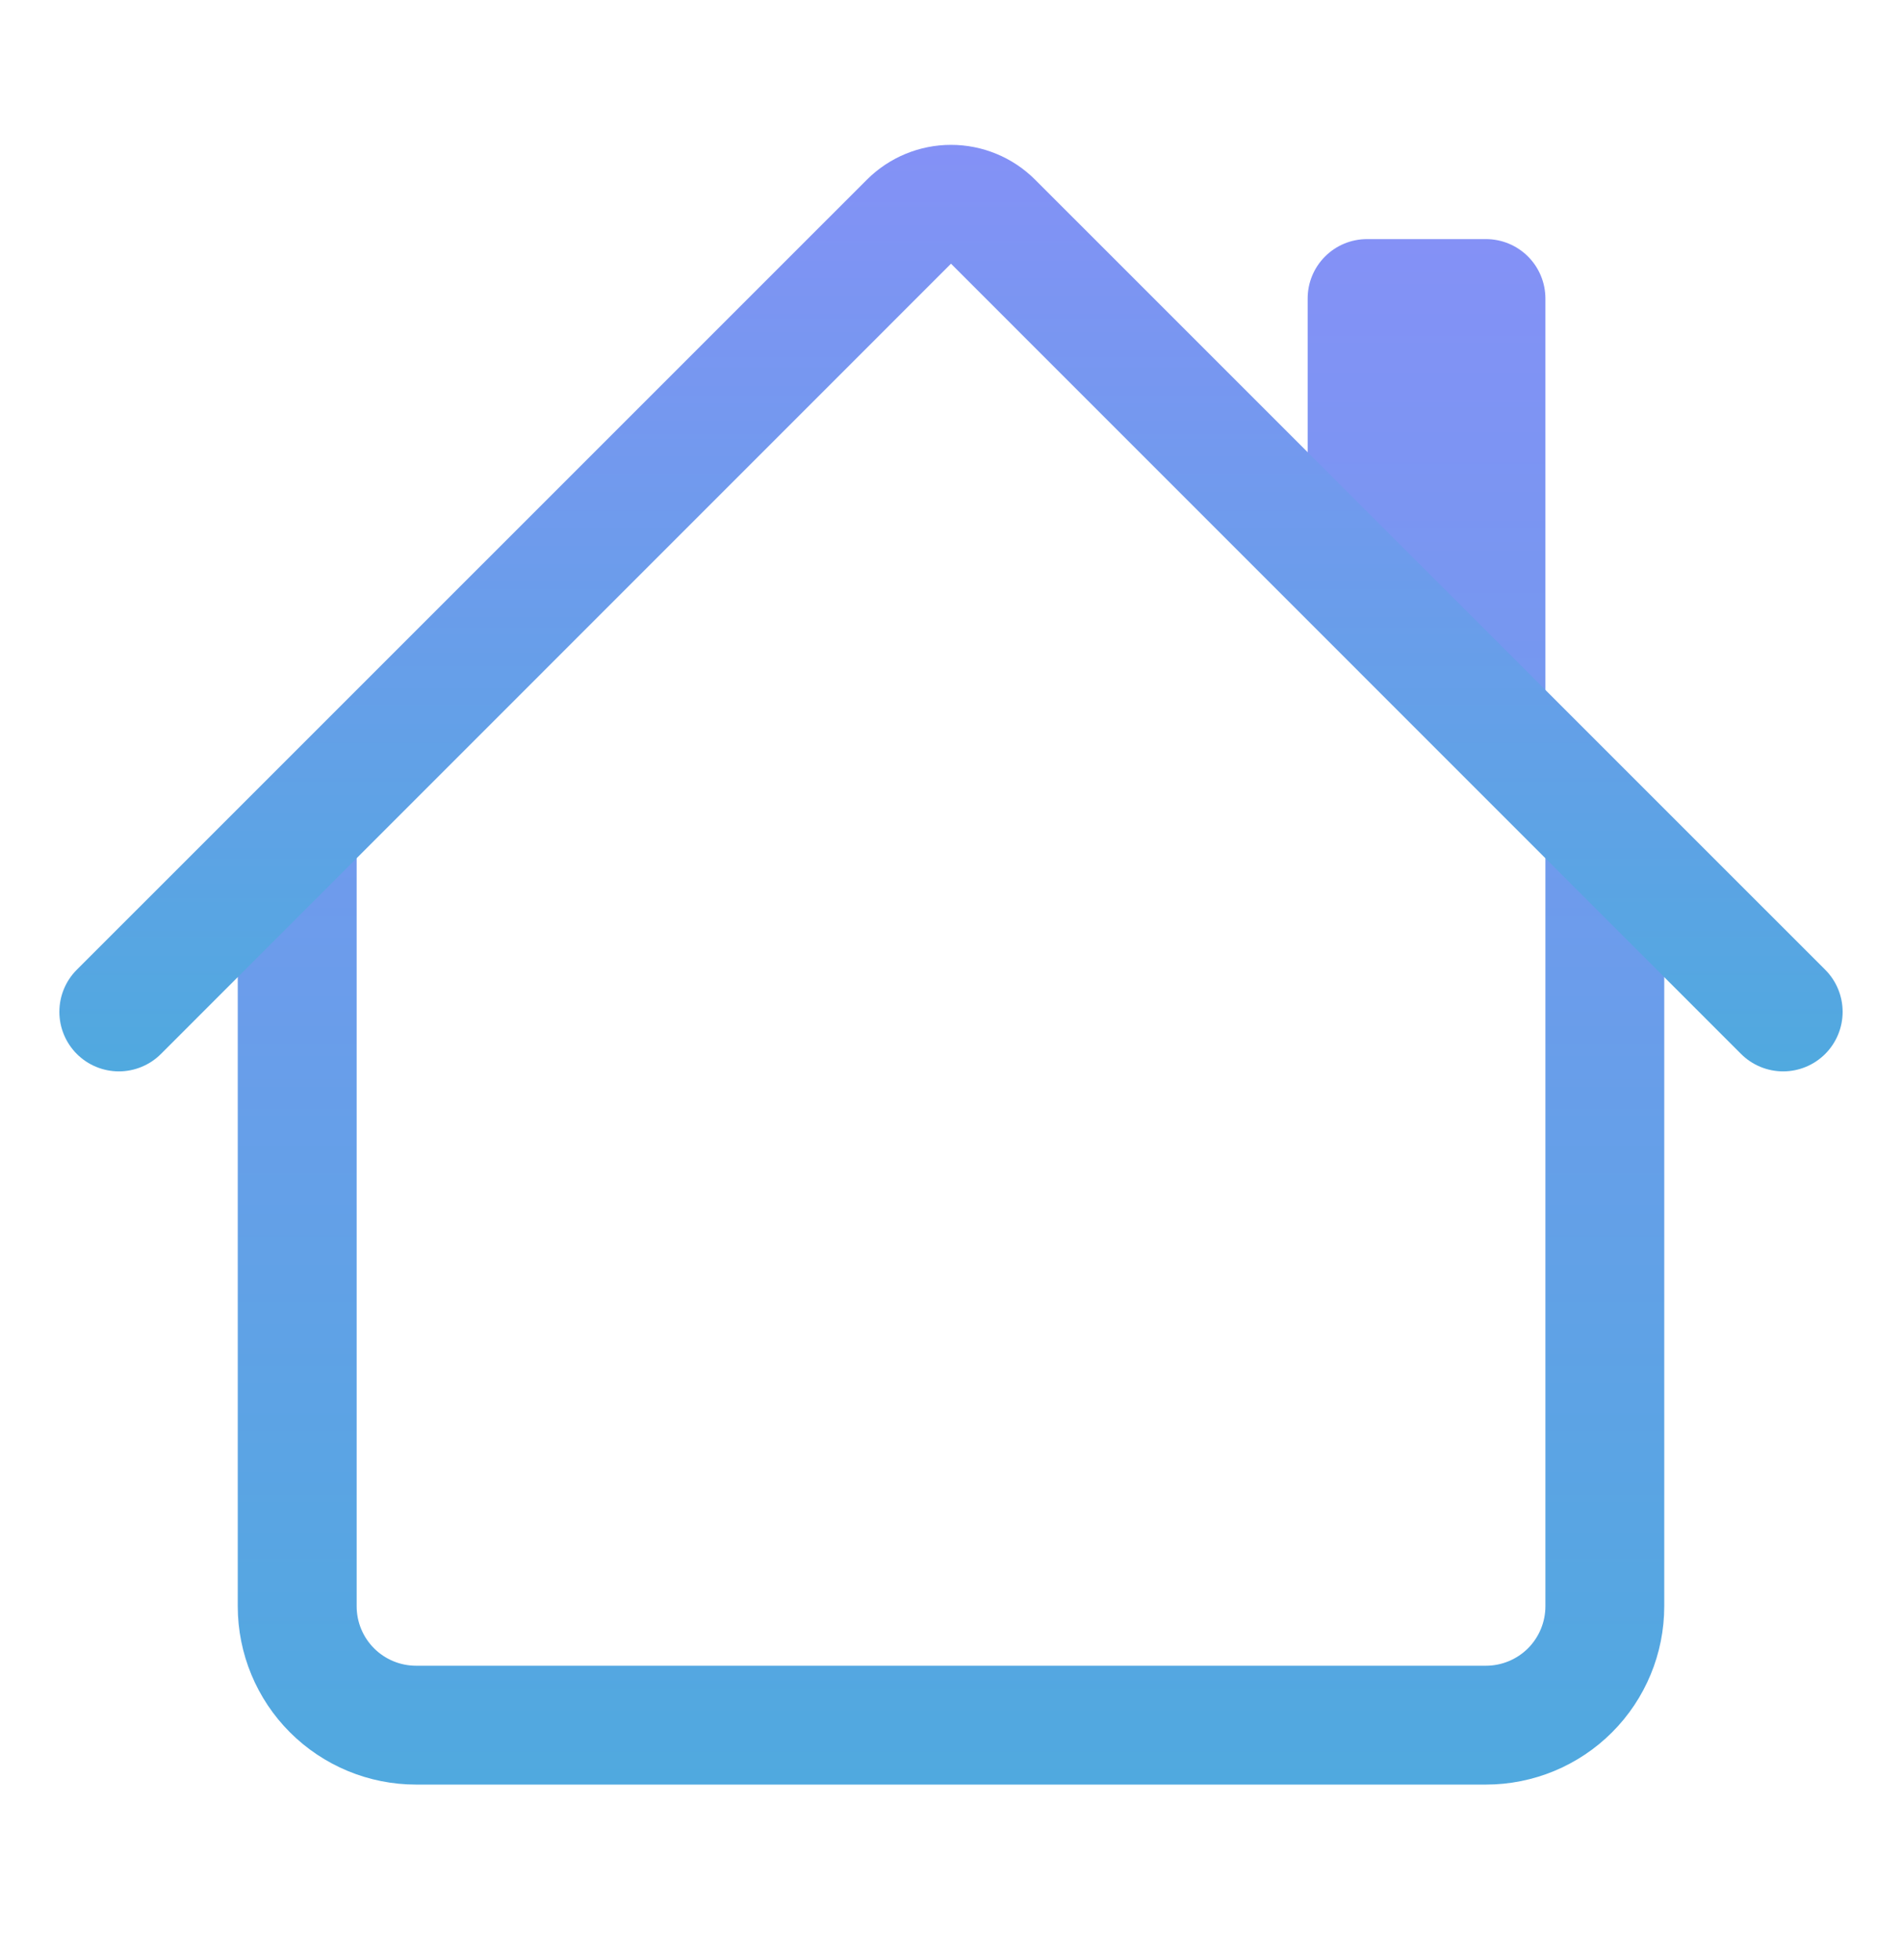 <svg width="33" height="34" viewBox="0 0 33 34" fill="none" xmlns="http://www.w3.org/2000/svg">
<path fill-rule="evenodd" clip-rule="evenodd" d="M4.125 27.866V14.46H6.188V27.866C6.188 28.14 6.296 28.402 6.49 28.596C6.683 28.789 6.945 28.898 7.219 28.898H25.781C26.055 28.898 26.317 28.789 26.511 28.596C26.704 28.402 26.813 28.14 26.813 27.866V14.46H28.875V27.866C28.875 28.687 28.549 29.474 27.969 30.054C27.389 30.634 26.602 30.96 25.781 30.96H7.219C6.398 30.96 5.612 30.634 5.031 30.054C4.451 29.474 4.125 28.687 4.125 27.866ZM26.813 5.179V12.398L22.688 8.273V5.179C22.688 4.905 22.796 4.643 22.99 4.45C23.183 4.256 23.445 4.148 23.719 4.148H25.781C26.055 4.148 26.317 4.256 26.511 4.45C26.704 4.643 26.813 4.905 26.813 5.179Z" fill="url(#paint0_linear)"/>
<path fill-rule="evenodd" clip-rule="evenodd" d="M15.042 3.116C15.429 2.73 15.953 2.513 16.5 2.513C17.047 2.513 17.572 2.73 17.958 3.116L31.668 16.824C31.861 17.017 31.97 17.28 31.97 17.554C31.97 17.828 31.861 18.09 31.668 18.284C31.474 18.478 31.211 18.587 30.938 18.587C30.664 18.587 30.401 18.478 30.207 18.284L16.5 4.575L2.793 18.284C2.599 18.478 2.336 18.587 2.063 18.587C1.789 18.587 1.526 18.478 1.332 18.284C1.139 18.09 1.03 17.828 1.03 17.554C1.03 17.28 1.139 17.017 1.332 16.824L15.042 3.116Z" fill="url(#paint1_linear)"/>
<defs>
<linearGradient id="paint0_linear" x1="16.5" y1="4.148" x2="16.5" y2="30.96" gradientUnits="userSpaceOnUse">
<stop stop-color="#8491F6"/>
<stop offset="1" stop-color="#50A9DF"/>
</linearGradient>
<linearGradient id="paint1_linear" x1="16.5" y1="2.513" x2="16.5" y2="18.587" gradientUnits="userSpaceOnUse">
<stop stop-color="#8491F6"/>
<stop offset="1" stop-color="#50A9DF"/>
</linearGradient>
</defs>
</svg>
